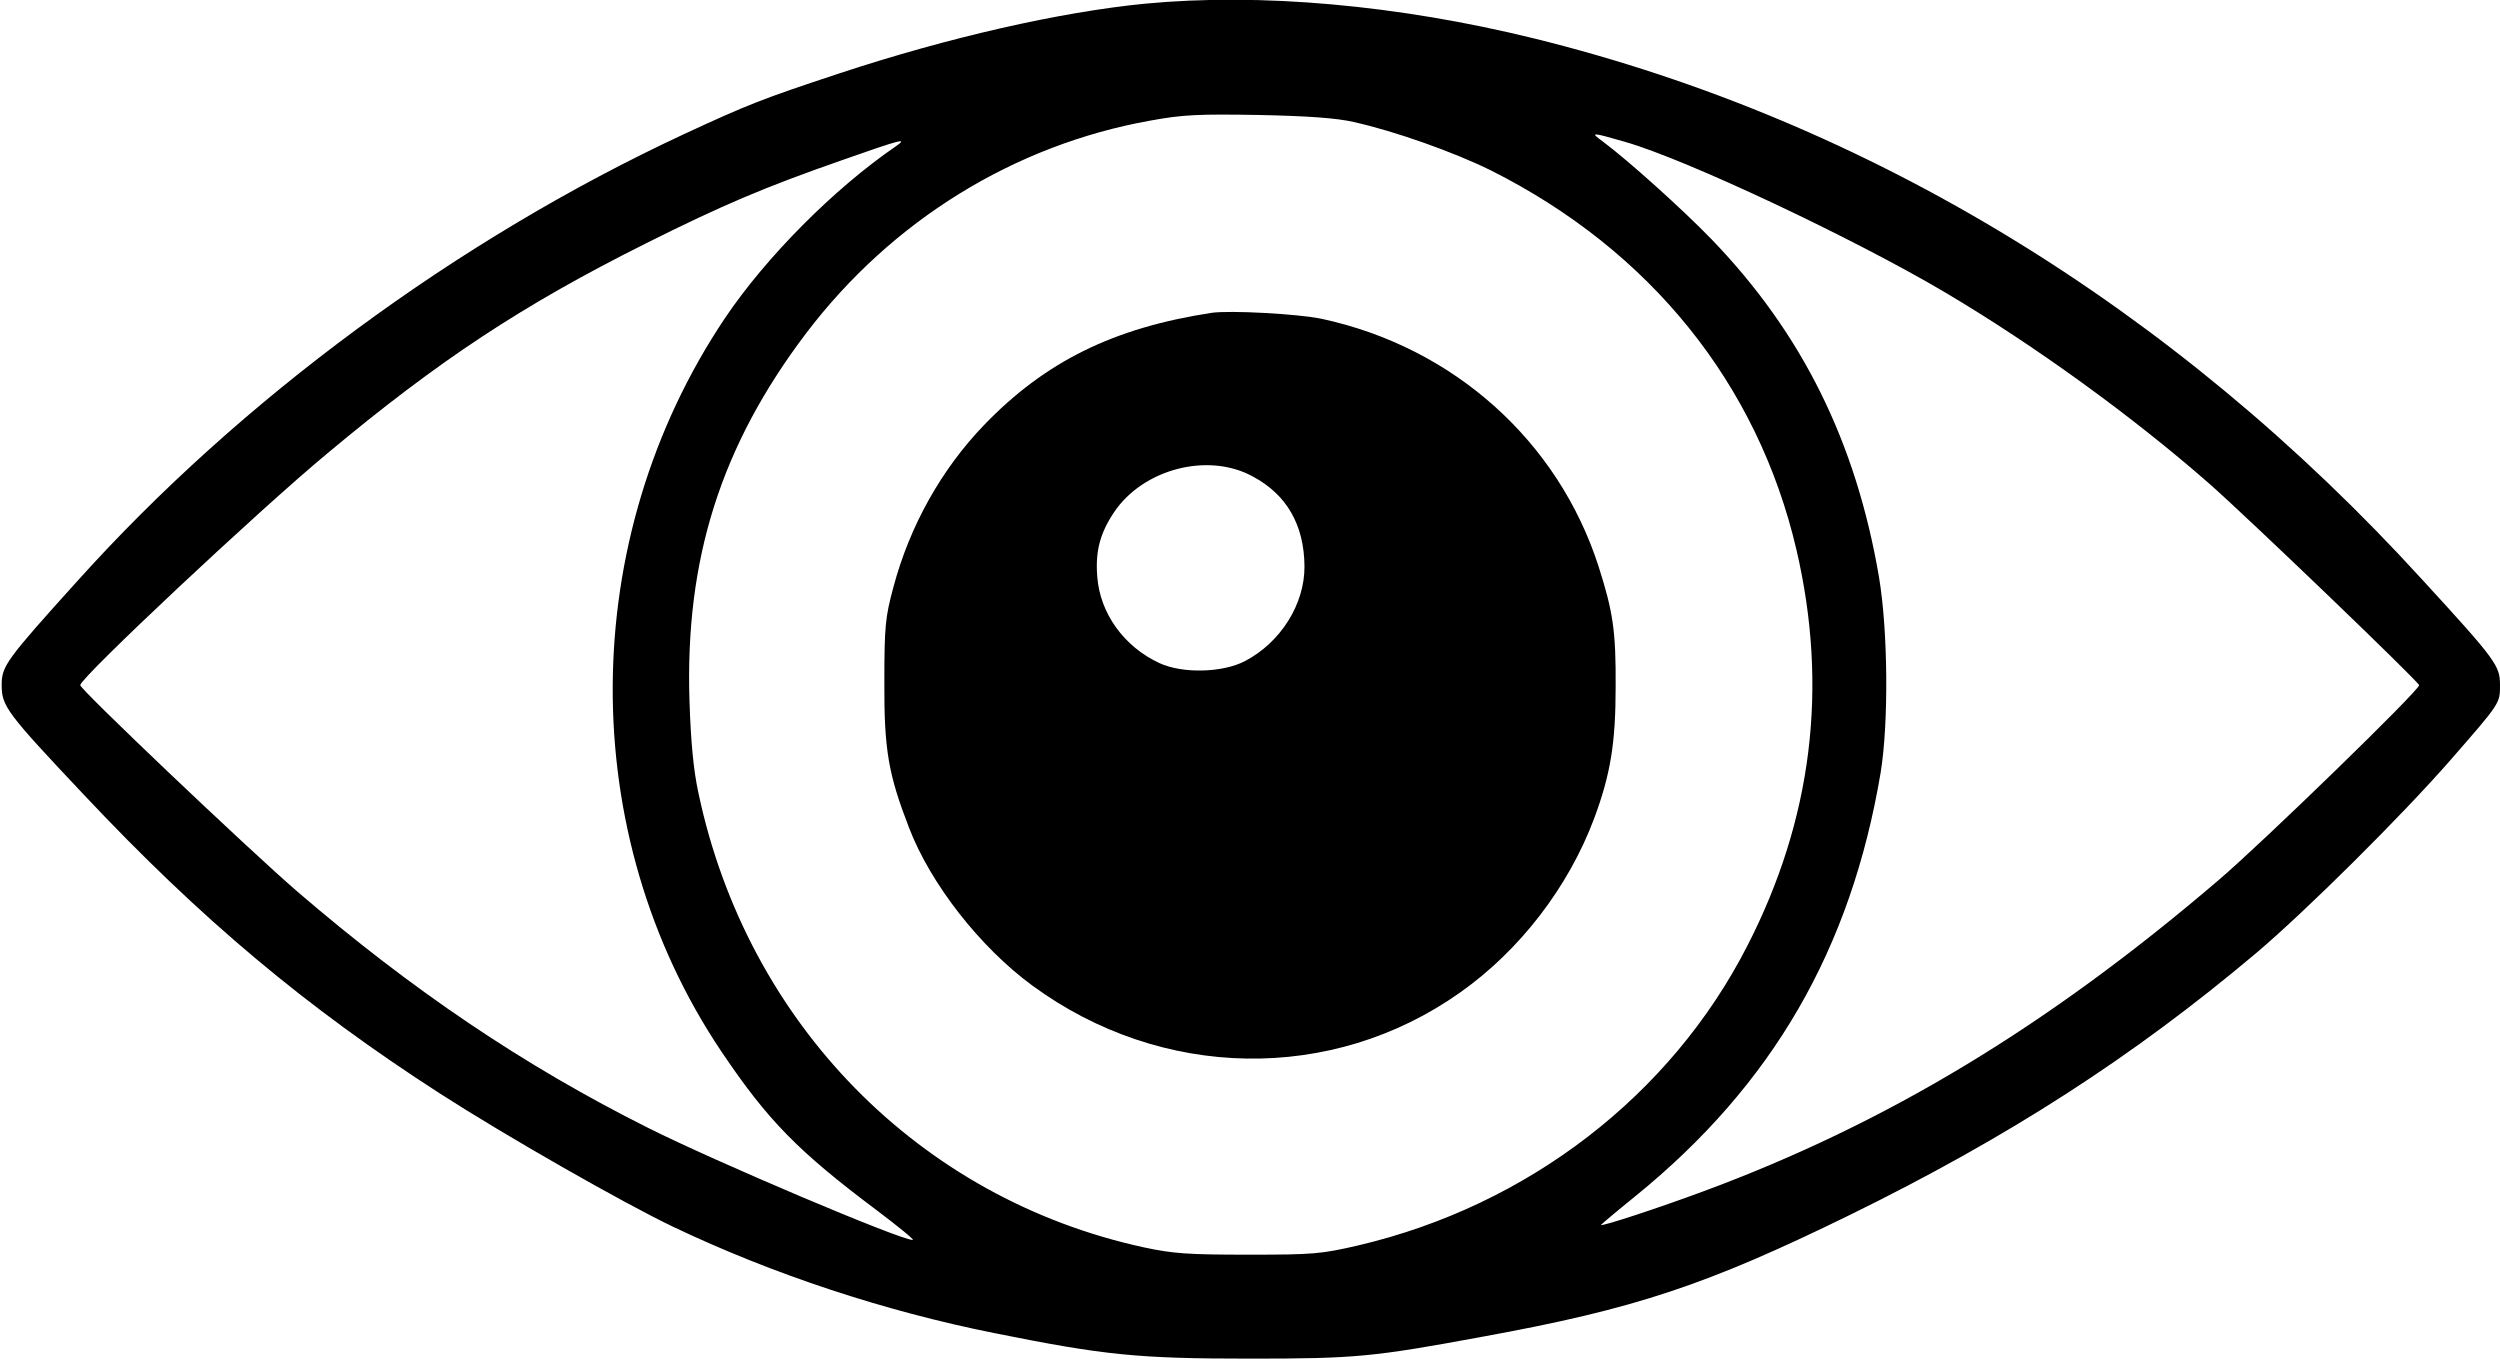 <?xml version="1.0" standalone="no"?>
<!DOCTYPE svg PUBLIC "-//W3C//DTD SVG 20010904//EN"
 "http://www.w3.org/TR/2001/REC-SVG-20010904/DTD/svg10.dtd">
<svg version="1.0" xmlns="http://www.w3.org/2000/svg"
 width="748pt" height="407pt" viewBox="0 0 748 407"
 preserveAspectRatio="xMidYMid meet">
<g transform="translate(0,407) scale(0.1,-0.1)"
fill="#000000" stroke="none">
<path d="M3426 4059 c-255 -25 -589 -101 -916 -209 -230 -76 -273 -93 -465
-182 -676 -315 -1325 -793 -1814 -1337 -214 -237 -226 -254 -226 -311 0 -63
15 -83 247 -329 350 -372 663 -634 1063 -892 197 -127 549 -328 700 -400 296
-141 631 -252 962 -318 328 -66 428 -76 763 -76 317 0 368 5 698 66 455 83
668 154 1097 364 475 233 847 473 1215 783 149 126 435 410 581 577 150 172
149 170 149 225 0 58 -10 73 -232 315 -744 816 -1657 1373 -2658 1620 -406
100 -820 137 -1164 104z m624 -354 c122 -27 300 -90 411 -145 476 -239 798
-638 914 -1135 96 -412 47 -807 -147 -1185 -229 -448 -657 -777 -1163 -896
-112 -26 -134 -28 -330 -28 -180 0 -225 3 -313 22 -672 146 -1186 670 -1332
1358 -15 68 -23 154 -27 275 -14 426 94 765 349 1102 256 337 622 563 1029
636 98 18 144 20 324 17 146 -3 233 -9 285 -21z m814 -60 c184 -53 684 -289
956 -450 270 -160 562 -372 790 -572 115 -101 620 -586 628 -603 5 -11 -470
-473 -602 -585 -510 -436 -992 -727 -1541 -930 -129 -48 -305 -106 -305 -100
0 1 46 40 103 86 410 333 645 738 734 1268 24 148 22 423 -5 584 -69 405 -230
730 -501 1011 -88 91 -253 239 -326 293 -38 28 -35 28 69 -2z m-2184 -13
c-184 -126 -388 -331 -511 -514 -444 -662 -448 -1544 -10 -2195 138 -205 228
-297 464 -474 65 -49 114 -89 108 -89 -38 0 -592 235 -791 335 -372 186 -708
413 -1051 708 -146 126 -649 604 -649 617 0 22 534 523 740 694 333 278 583
443 953 628 230 115 355 168 587 249 176 62 199 68 160 41z"/>
<path d="M3625 3134 c-294 -45 -498 -146 -681 -336 -127 -132 -222 -301 -271
-485 -24 -89 -27 -116 -27 -283 -1 -203 12 -277 74 -437 64 -167 212 -357 369
-472 386 -283 896 -292 1279 -21 179 126 325 316 402 522 49 132 64 226 64
393 1 168 -8 225 -51 360 -121 376 -434 656 -828 741 -71 15 -275 26 -330 18z
m124 -490 c101 -54 153 -145 154 -268 1 -113 -71 -228 -178 -284 -67 -35 -187
-38 -256 -6 -106 49 -178 149 -186 259 -6 75 8 129 50 192 87 130 282 181 416
107z"/>
</g>
</svg>
